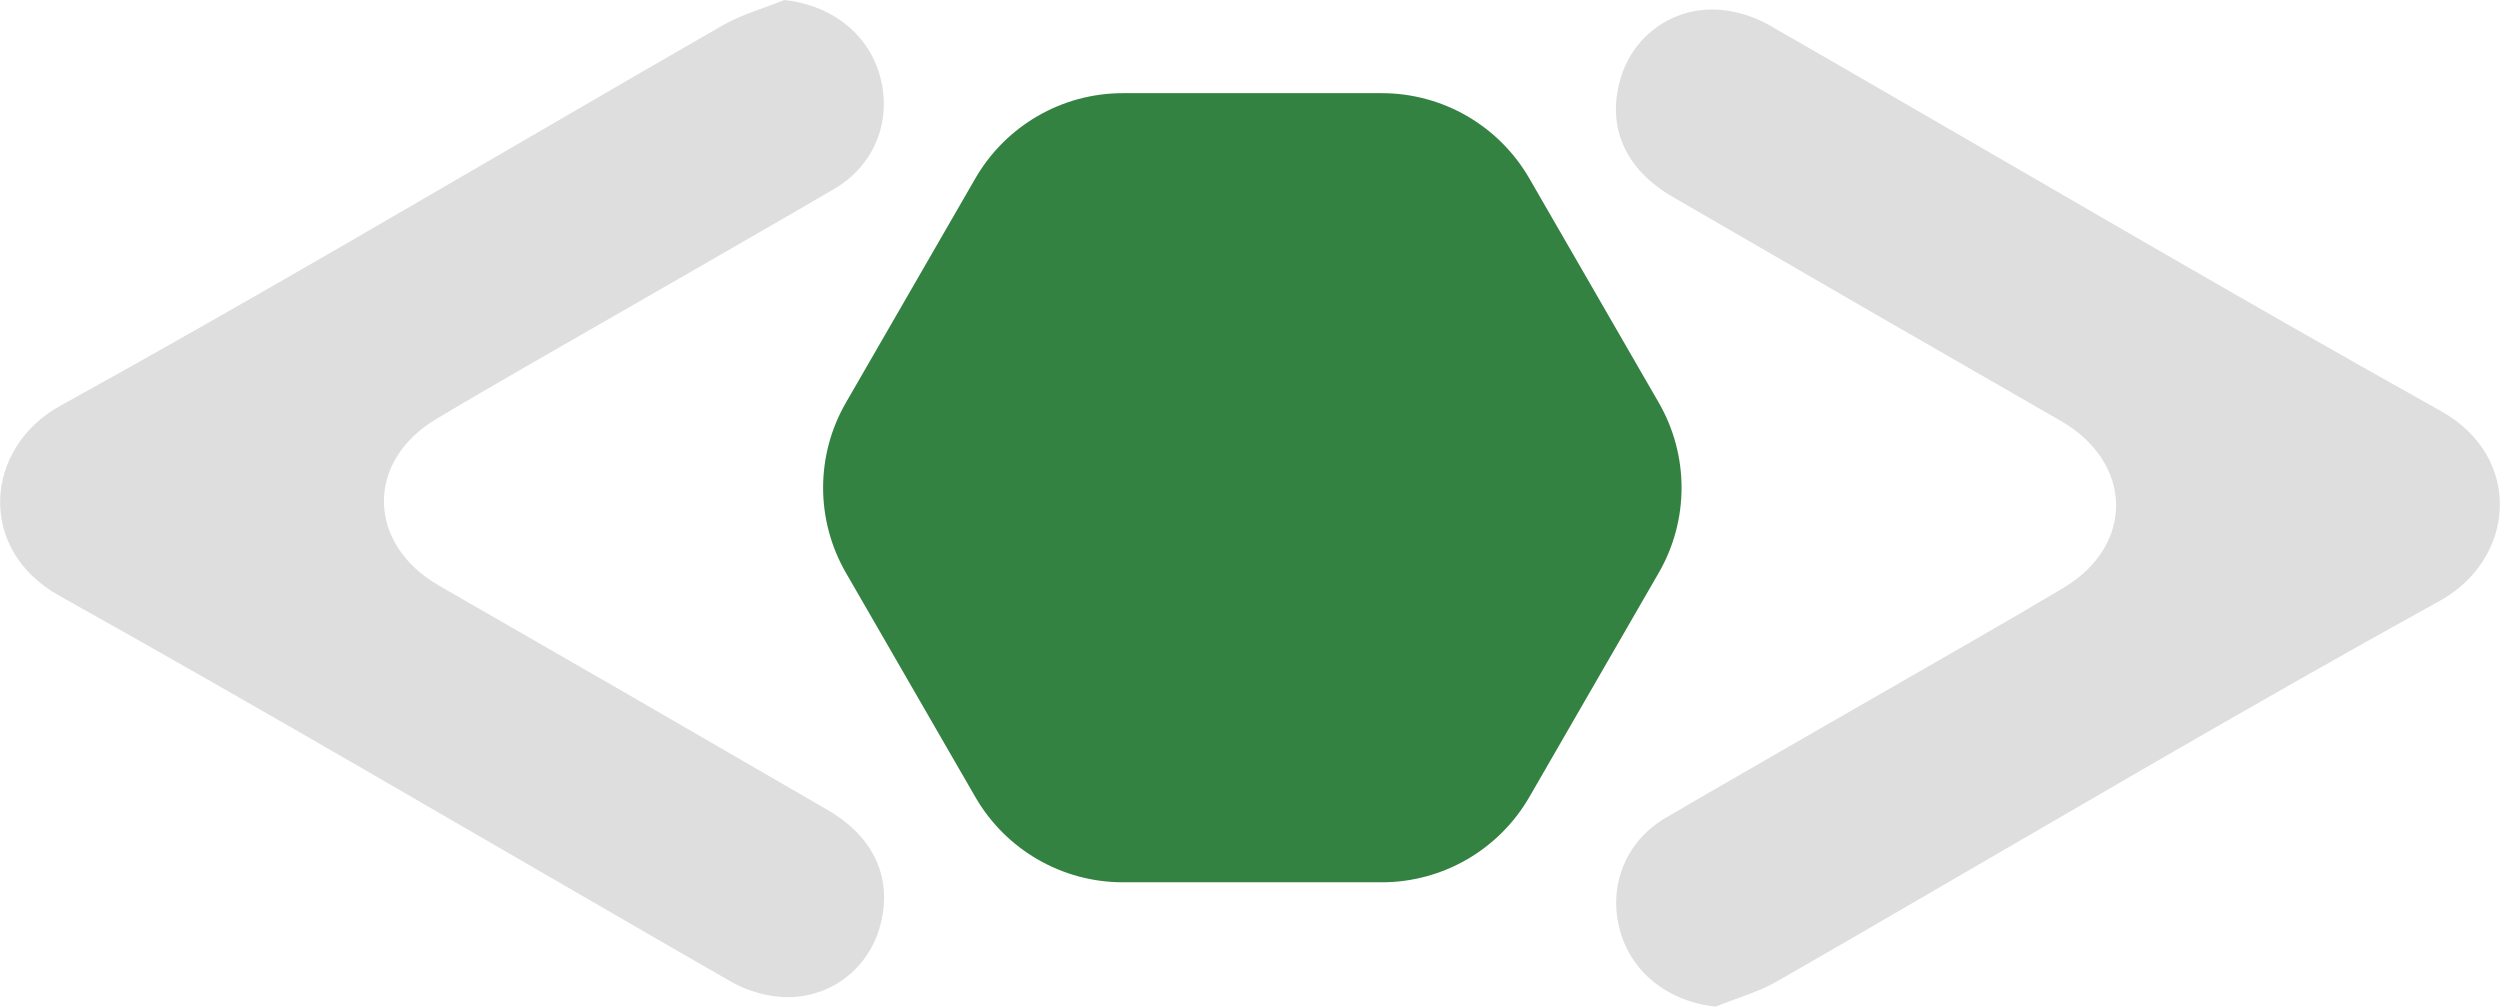 <?xml version="1.0" encoding="UTF-8"?><svg xmlns="http://www.w3.org/2000/svg" viewBox="0 0 273.18 110"><defs><style>.d{fill:#dedede;}.e{fill:#348242;}</style></defs><g id="a"/><g id="b"><g id="c"><g><path class="d" d="M85.68,0c2.01,.21,3.87,.82,5.46,1.77,1.81,1.08,3.27,2.6,4.22,4.47,.34,.67,.62,1.39,.82,2.15,1.29,4.81-.62,9.67-5.02,12.25-1.46,.86-2.93,1.71-4.4,2.56-6.15,3.57-12.33,7.1-18.49,10.65-6.86,3.96-13.76,7.85-20.56,11.91-7.83,4.66-7.62,13.71,.29,18.25,13.54,7.77,27.06,15.57,40.56,23.41,.62,.37,1.26,.73,1.88,1.09,5.16,3,7.15,7.6,5.71,12.74-.02,.09-.05,.18-.08,.27-1.02,3.39-3.63,5.98-6.9,6.98-1.25,.39-2.6,.54-3.99,.42-1.81-.15-3.73-.75-5.31-1.66-2.29-1.31-4.58-2.63-6.87-3.95-22.16-12.78-44.21-25.75-66.53-38.22-9.07-5.06-8.17-16.18,.12-20.75C27.9,32.57,48.87,20.18,69.95,7.97c3-1.74,6-3.47,9-5.19,2.09-1.2,4.48-1.86,6.73-2.77Z"/><path class="d" d="M187.5,110c-2.01-.21-3.87-.82-5.46-1.77-1.81-1.08-3.27-2.6-4.22-4.47-.34-.67-.62-1.39-.82-2.15-1.29-4.81,.62-9.67,5.02-12.25,1.46-.86,2.93-1.71,4.4-2.56,6.15-3.57,12.33-7.1,18.49-10.65,6.86-3.96,13.76-7.85,20.56-11.91,7.83-4.66,7.62-13.71-.29-18.25-13.54-7.77-27.06-15.57-40.56-23.41-.62-.37-1.26-.73-1.88-1.09-5.16-3-7.15-7.6-5.71-12.74,.02-.09,.05-.18,.08-.27,1.02-3.39,3.63-5.98,6.9-6.98,1.25-.39,2.6-.54,3.99-.42,1.81,.15,3.73,.75,5.31,1.66,2.29,1.31,4.58,2.63,6.87,3.95,22.16,12.78,44.21,25.75,66.53,38.22,9.07,5.06,8.17,16.18-.12,20.75-21.32,11.77-42.3,24.16-63.38,36.37-3,1.74-6,3.47-9,5.19-2.09,1.2-4.48,1.86-6.73,2.77Z"/><path class="e" d="M150.99,10.18h-28.29c-6.65,0-12.79,3.55-16.12,9.31l-14.14,24.5c-3.33,5.76-3.33,12.85,0,18.61l14.14,24.5c3.33,5.76,9.47,9.31,16.12,9.31h28.29c6.65,0,12.79-3.55,16.12-9.31l14.14-24.5c3.33-5.76,3.33-12.85,0-18.61l-14.14-24.5c-3.33-5.76-9.47-9.31-16.12-9.31Z"/></g></g></g></svg>